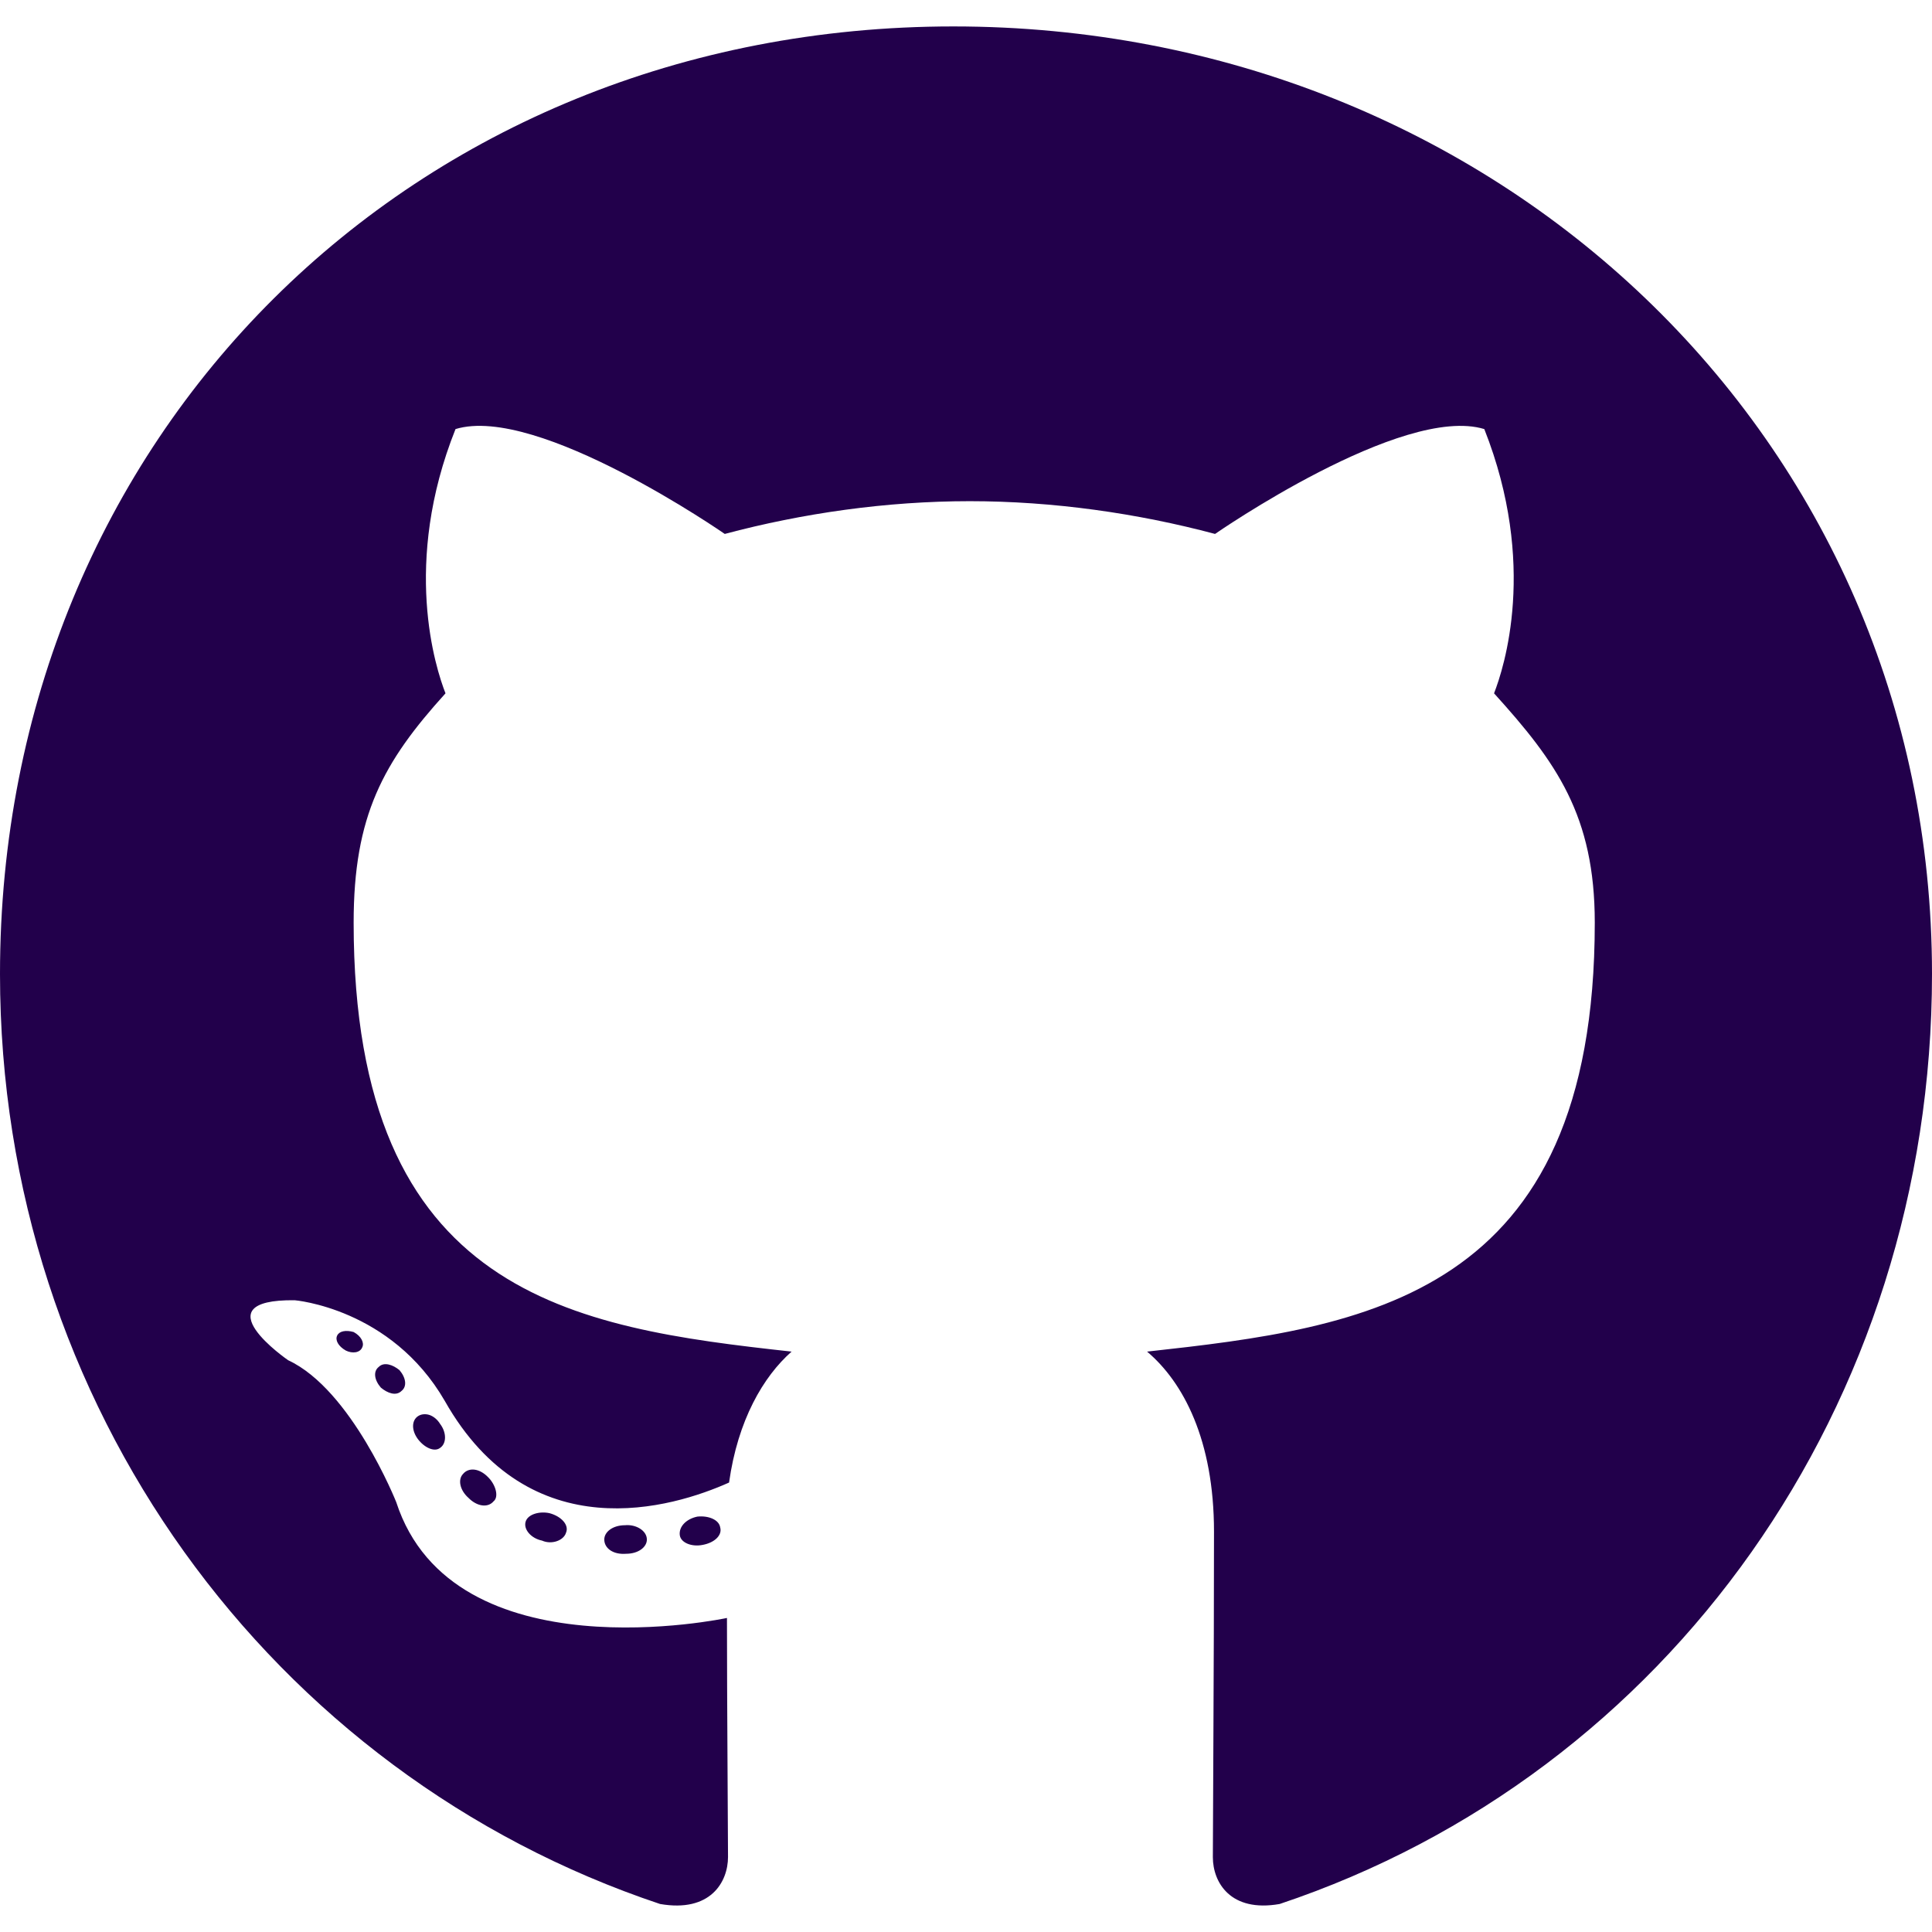 <svg width="22" height="22" viewBox="0 0 22 22" fill="none" xmlns="http://www.w3.org/2000/svg">
<path d="M10.856 0.301C4.697 0.301 0 4.963 0 11.091C0 16.001 3.091 20.203 7.516 21.681C8.09 21.781 8.29 21.431 8.29 21.145C8.29 20.873 8.278 19.357 8.278 18.424C8.278 18.424 5.159 19.094 4.512 17.105C4.512 17.105 4.004 15.825 3.281 15.489C3.281 15.489 2.27 14.794 3.355 14.806C3.355 14.806 4.453 14.895 5.064 15.951C6.035 17.667 7.666 17.167 8.302 16.882C8.401 16.173 8.691 15.676 9.014 15.391C6.533 15.118 4.027 14.758 4.027 10.506C4.027 9.287 4.363 8.679 5.073 7.895C4.96 7.608 4.576 6.416 5.187 4.886C6.122 4.6 8.253 6.08 8.253 6.08C9.138 5.844 10.095 5.707 11.043 5.707C11.991 5.707 12.951 5.844 13.836 6.08C13.836 6.08 15.967 4.601 16.902 4.886C17.512 6.429 17.124 7.61 17.013 7.895C17.723 8.679 18.16 9.288 18.16 10.506C18.16 14.781 15.542 15.118 13.062 15.391C13.474 15.739 13.824 16.398 13.824 17.442C13.824 18.934 13.811 20.788 13.811 21.148C13.811 21.434 14.011 21.78 14.572 21.681C18.996 20.202 22 16.001 22 11.091C22 4.963 17.014 0.301 10.856 0.301ZM4.027 15.168C3.939 15.143 3.865 15.157 3.84 15.207C3.814 15.258 3.85 15.329 3.938 15.379C4.013 15.416 4.1 15.405 4.125 15.342C4.15 15.292 4.115 15.216 4.027 15.168ZM4.426 15.538C4.384 15.529 4.344 15.534 4.312 15.566C4.249 15.616 4.261 15.713 4.337 15.801C4.412 15.864 4.51 15.901 4.573 15.838C4.636 15.788 4.624 15.69 4.549 15.602C4.511 15.571 4.468 15.547 4.426 15.538ZM4.892 16.113C4.847 16.098 4.798 16.101 4.76 16.126C4.685 16.176 4.685 16.29 4.76 16.389C4.836 16.488 4.949 16.537 5.012 16.487C5.086 16.437 5.086 16.312 5.012 16.215C4.981 16.164 4.937 16.129 4.892 16.113ZM5.402 16.735C5.351 16.729 5.304 16.746 5.273 16.784C5.212 16.846 5.235 16.968 5.334 17.056C5.433 17.157 5.557 17.171 5.62 17.096C5.683 17.046 5.646 16.908 5.558 16.821C5.509 16.77 5.453 16.741 5.402 16.735ZM6.258 17.231C6.147 17.206 6.01 17.241 5.985 17.329C5.96 17.416 6.048 17.518 6.172 17.543C6.284 17.593 6.42 17.54 6.445 17.454C6.483 17.368 6.395 17.268 6.258 17.231ZM7.94 17.27C7.816 17.296 7.728 17.383 7.741 17.482C7.753 17.568 7.877 17.617 8.001 17.592C8.138 17.567 8.226 17.481 8.201 17.393C8.188 17.305 8.066 17.256 7.94 17.27ZM7.117 17.368C6.979 17.368 6.881 17.443 6.881 17.531C6.881 17.629 6.98 17.705 7.13 17.693C7.268 17.693 7.366 17.618 7.366 17.531C7.366 17.43 7.243 17.356 7.117 17.368Z" fill="#22004B"/>
</svg>
